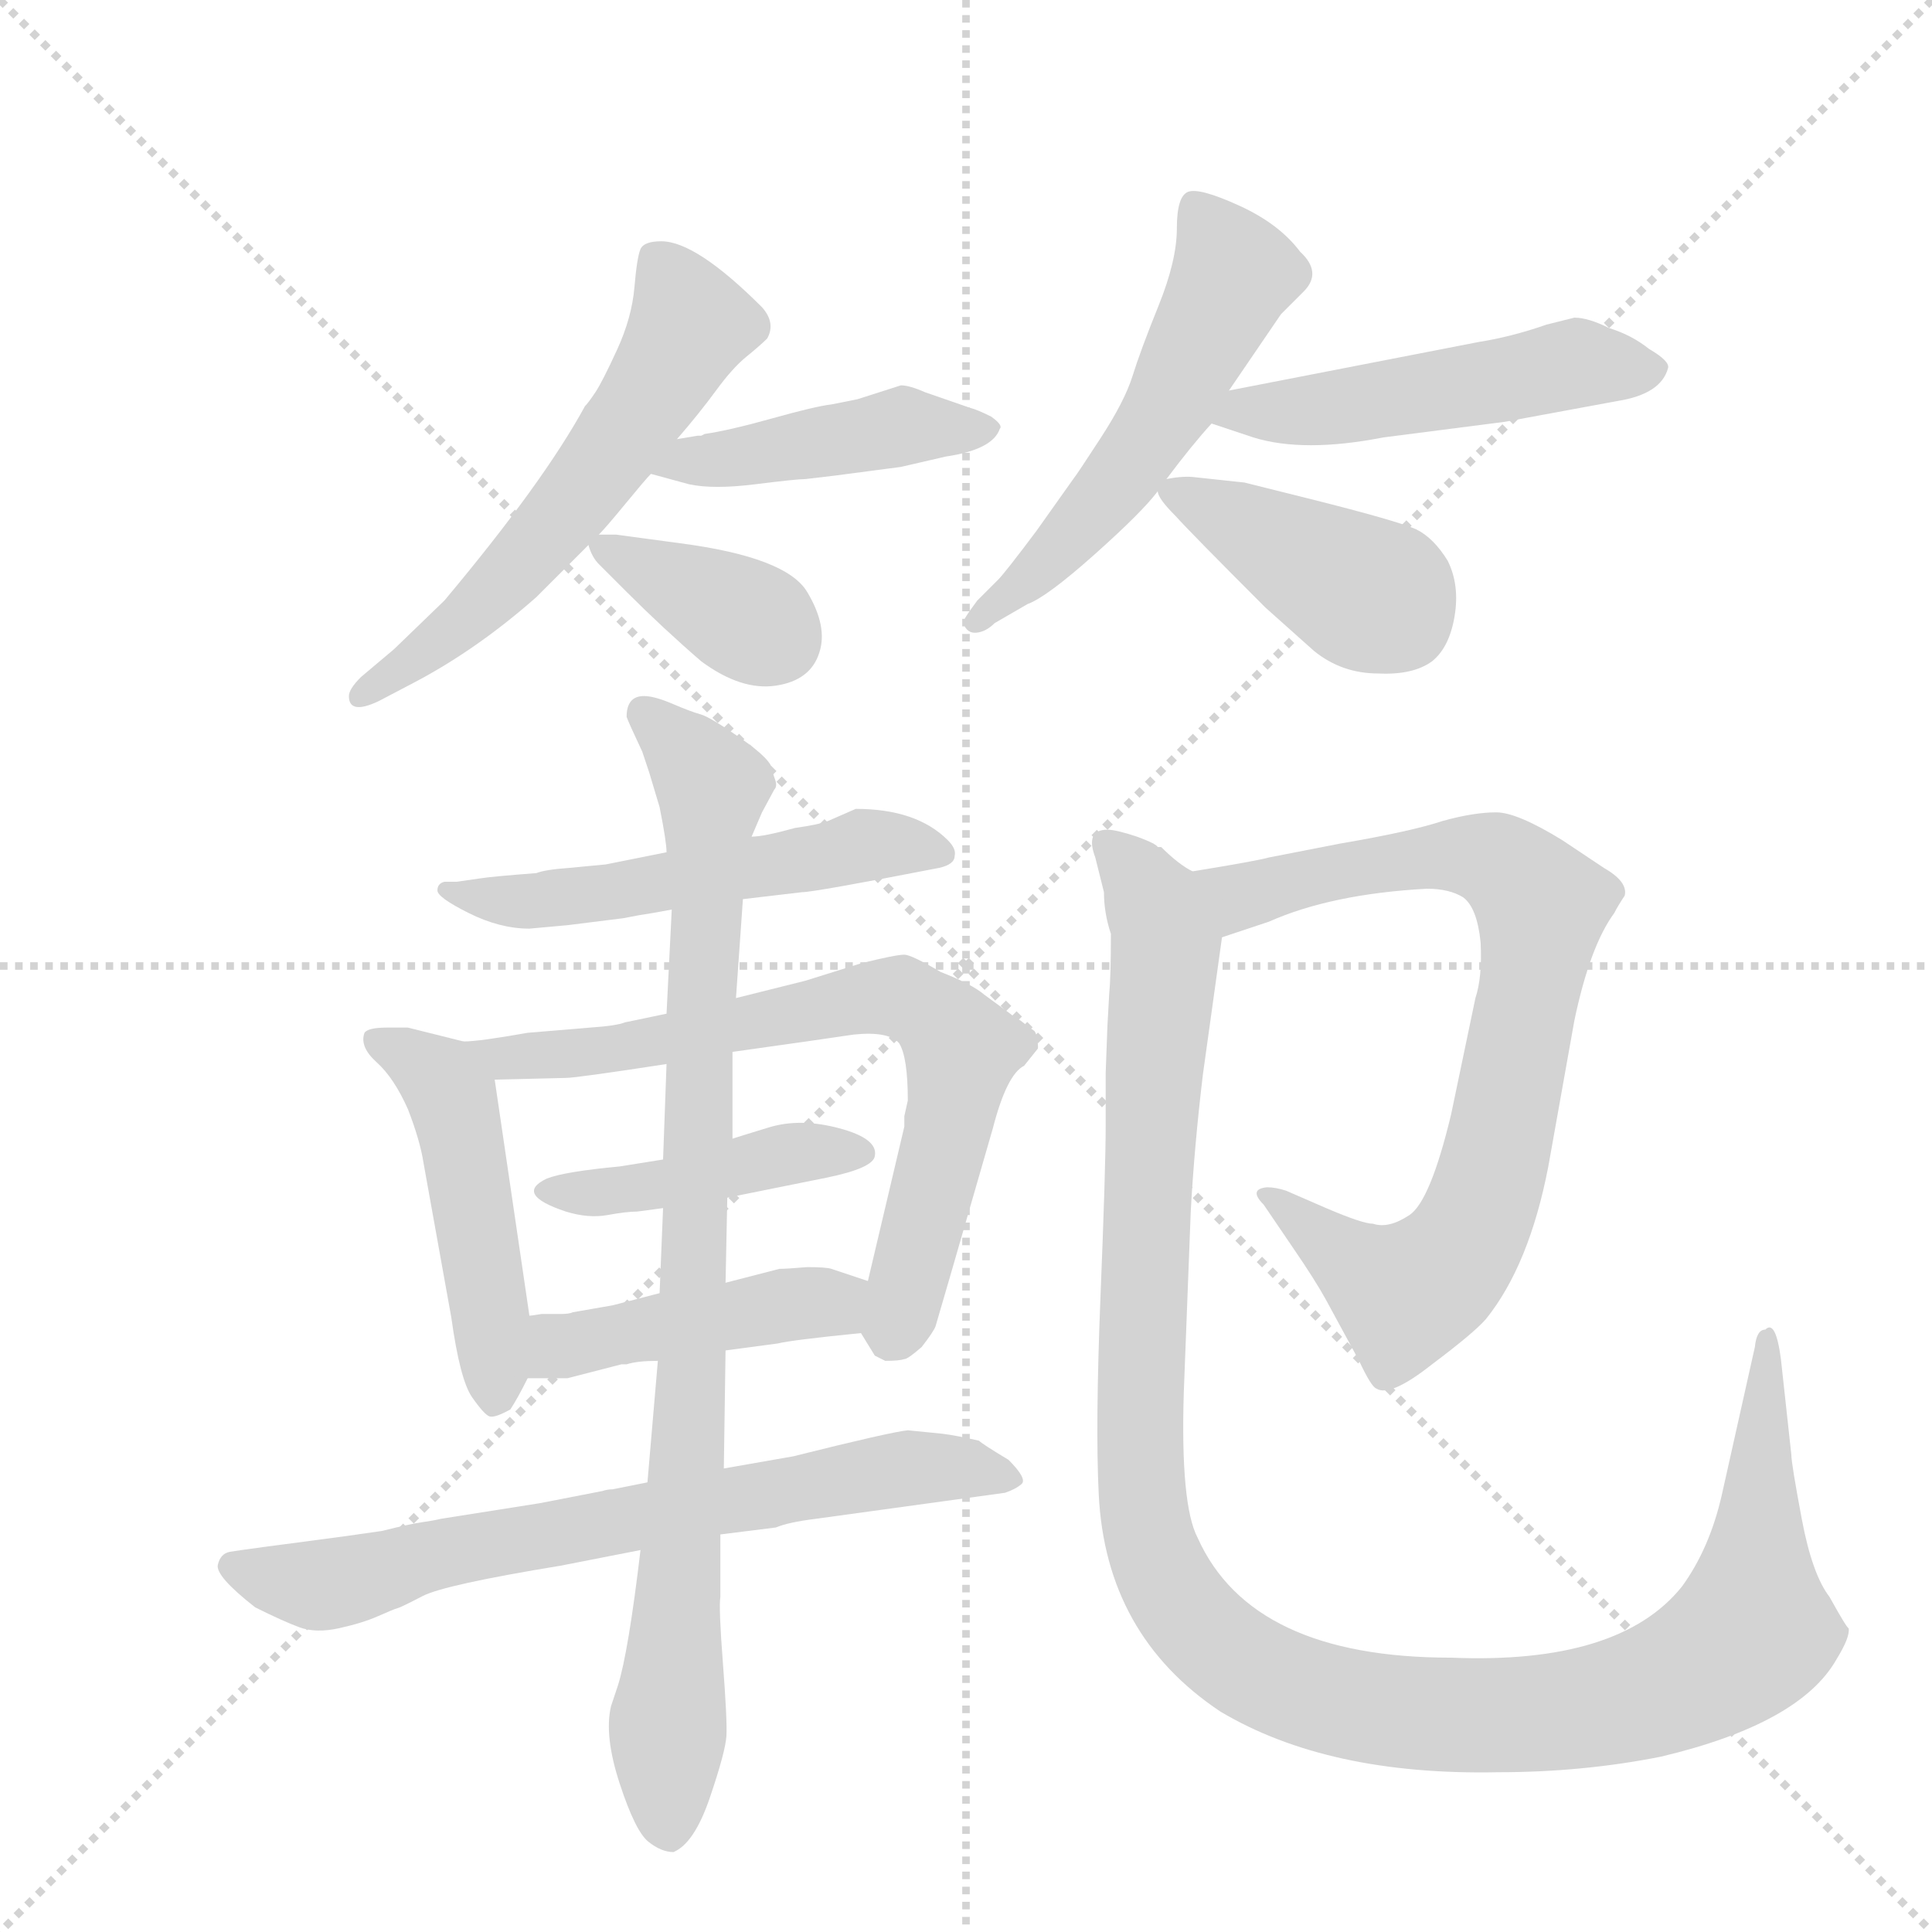 <svg version="1.1" viewBox="0 0 1024 1024" xmlns="http://www.w3.org/2000/svg">
  <g stroke="lightgray" stroke-dasharray="1,1" stroke-width="1" transform="scale(4, 4)">
    <line x1="0" y1="0" x2="256" y2="256"></line>
    <line x1="256" y1="0" x2="0" y2="256"></line>
    <line x1="128" y1="0" x2="128" y2="256"></line>
    <line x1="0" y1="128" x2="256" y2="128"></line>
  </g>
  <g transform="scale(0.92, -0.92) translate(60, -900)">
    <style type="text/css">
      
        @keyframes keyframes0 {
          from {
            stroke: blue;
            stroke-dashoffset: 584;
            stroke-width: 128;
          }
          66% {
            animation-timing-function: step-end;
            stroke: blue;
            stroke-dashoffset: 0;
            stroke-width: 128;
          }
          to {
            stroke: black;
            stroke-width: 1024;
          }
        }
        #make-me-a-hanzi-animation-0 {
          animation: keyframes0 0.725s both;
          animation-delay: 0s;
          animation-timing-function: linear;
        }
      
        @keyframes keyframes1 {
          from {
            stroke: blue;
            stroke-dashoffset: 445;
            stroke-width: 128;
          }
          59% {
            animation-timing-function: step-end;
            stroke: blue;
            stroke-dashoffset: 0;
            stroke-width: 128;
          }
          to {
            stroke: black;
            stroke-width: 1024;
          }
        }
        #make-me-a-hanzi-animation-1 {
          animation: keyframes1 0.612s both;
          animation-delay: 0.725s;
          animation-timing-function: linear;
        }
      
        @keyframes keyframes2 {
          from {
            stroke: blue;
            stroke-dashoffset: 367;
            stroke-width: 128;
          }
          54% {
            animation-timing-function: step-end;
            stroke: blue;
            stroke-dashoffset: 0;
            stroke-width: 128;
          }
          to {
            stroke: black;
            stroke-width: 1024;
          }
        }
        #make-me-a-hanzi-animation-2 {
          animation: keyframes2 0.549s both;
          animation-delay: 1.337s;
          animation-timing-function: linear;
        }
      
        @keyframes keyframes3 {
          from {
            stroke: blue;
            stroke-dashoffset: 548;
            stroke-width: 128;
          }
          64% {
            animation-timing-function: step-end;
            stroke: blue;
            stroke-dashoffset: 0;
            stroke-width: 128;
          }
          to {
            stroke: black;
            stroke-width: 1024;
          }
        }
        #make-me-a-hanzi-animation-3 {
          animation: keyframes3 0.696s both;
          animation-delay: 1.886s;
          animation-timing-function: linear;
        }
      
        @keyframes keyframes4 {
          from {
            stroke: blue;
            stroke-dashoffset: 505;
            stroke-width: 128;
          }
          62% {
            animation-timing-function: step-end;
            stroke: blue;
            stroke-dashoffset: 0;
            stroke-width: 128;
          }
          to {
            stroke: black;
            stroke-width: 1024;
          }
        }
        #make-me-a-hanzi-animation-4 {
          animation: keyframes4 0.661s both;
          animation-delay: 2.582s;
          animation-timing-function: linear;
        }
      
        @keyframes keyframes5 {
          from {
            stroke: blue;
            stroke-dashoffset: 411;
            stroke-width: 128;
          }
          57% {
            animation-timing-function: step-end;
            stroke: blue;
            stroke-dashoffset: 0;
            stroke-width: 128;
          }
          to {
            stroke: black;
            stroke-width: 1024;
          }
        }
        #make-me-a-hanzi-animation-5 {
          animation: keyframes5 0.584s both;
          animation-delay: 3.243s;
          animation-timing-function: linear;
        }
      
        @keyframes keyframes6 {
          from {
            stroke: blue;
            stroke-dashoffset: 544;
            stroke-width: 128;
          }
          64% {
            animation-timing-function: step-end;
            stroke: blue;
            stroke-dashoffset: 0;
            stroke-width: 128;
          }
          to {
            stroke: black;
            stroke-width: 1024;
          }
        }
        #make-me-a-hanzi-animation-6 {
          animation: keyframes6 0.693s both;
          animation-delay: 3.827s;
          animation-timing-function: linear;
        }
      
        @keyframes keyframes7 {
          from {
            stroke: blue;
            stroke-dashoffset: 484;
            stroke-width: 128;
          }
          61% {
            animation-timing-function: step-end;
            stroke: blue;
            stroke-dashoffset: 0;
            stroke-width: 128;
          }
          to {
            stroke: black;
            stroke-width: 1024;
          }
        }
        #make-me-a-hanzi-animation-7 {
          animation: keyframes7 0.644s both;
          animation-delay: 4.52s;
          animation-timing-function: linear;
        }
      
        @keyframes keyframes8 {
          from {
            stroke: blue;
            stroke-dashoffset: 712;
            stroke-width: 128;
          }
          70% {
            animation-timing-function: step-end;
            stroke: blue;
            stroke-dashoffset: 0;
            stroke-width: 128;
          }
          to {
            stroke: black;
            stroke-width: 1024;
          }
        }
        #make-me-a-hanzi-animation-8 {
          animation: keyframes8 0.829s both;
          animation-delay: 5.164s;
          animation-timing-function: linear;
        }
      
        @keyframes keyframes9 {
          from {
            stroke: blue;
            stroke-dashoffset: 435;
            stroke-width: 128;
          }
          59% {
            animation-timing-function: step-end;
            stroke: blue;
            stroke-dashoffset: 0;
            stroke-width: 128;
          }
          to {
            stroke: black;
            stroke-width: 1024;
          }
        }
        #make-me-a-hanzi-animation-9 {
          animation: keyframes9 0.604s both;
          animation-delay: 5.993s;
          animation-timing-function: linear;
        }
      
        @keyframes keyframes10 {
          from {
            stroke: blue;
            stroke-dashoffset: 446;
            stroke-width: 128;
          }
          59% {
            animation-timing-function: step-end;
            stroke: blue;
            stroke-dashoffset: 0;
            stroke-width: 128;
          }
          to {
            stroke: black;
            stroke-width: 1024;
          }
        }
        #make-me-a-hanzi-animation-10 {
          animation: keyframes10 0.613s both;
          animation-delay: 6.597s;
          animation-timing-function: linear;
        }
      
        @keyframes keyframes11 {
          from {
            stroke: blue;
            stroke-dashoffset: 710;
            stroke-width: 128;
          }
          70% {
            animation-timing-function: step-end;
            stroke: blue;
            stroke-dashoffset: 0;
            stroke-width: 128;
          }
          to {
            stroke: black;
            stroke-width: 1024;
          }
        }
        #make-me-a-hanzi-animation-11 {
          animation: keyframes11 0.828s both;
          animation-delay: 7.21s;
          animation-timing-function: linear;
        }
      
        @keyframes keyframes12 {
          from {
            stroke: blue;
            stroke-dashoffset: 914;
            stroke-width: 128;
          }
          75% {
            animation-timing-function: step-end;
            stroke: blue;
            stroke-dashoffset: 0;
            stroke-width: 128;
          }
          to {
            stroke: black;
            stroke-width: 1024;
          }
        }
        #make-me-a-hanzi-animation-12 {
          animation: keyframes12 0.994s both;
          animation-delay: 8.038s;
          animation-timing-function: linear;
        }
      
        @keyframes keyframes13 {
          from {
            stroke: blue;
            stroke-dashoffset: 802;
            stroke-width: 128;
          }
          72% {
            animation-timing-function: step-end;
            stroke: blue;
            stroke-dashoffset: 0;
            stroke-width: 128;
          }
          to {
            stroke: black;
            stroke-width: 1024;
          }
        }
        #make-me-a-hanzi-animation-13 {
          animation: keyframes13 0.903s both;
          animation-delay: 9.032s;
          animation-timing-function: linear;
        }
      
        @keyframes keyframes14 {
          from {
            stroke: blue;
            stroke-dashoffset: 1235;
            stroke-width: 128;
          }
          80% {
            animation-timing-function: step-end;
            stroke: blue;
            stroke-dashoffset: 0;
            stroke-width: 128;
          }
          to {
            stroke: black;
            stroke-width: 1024;
          }
        }
        #make-me-a-hanzi-animation-14 {
          animation: keyframes14 1.255s both;
          animation-delay: 9.935s;
          animation-timing-function: linear;
        }
      
    </style>
    
      <path d="M 330 647 Q 343 662 352.5 675 Q 362 688 370 694.5 Q 378 701 382 705 Q 387 714 379 723 Q 341 761 321 761 Q 311 761 309 756.5 Q 307 752 305.5 734.5 Q 304 717 295.5 698.5 Q 287 680 283 674 Q 279 668 277 666 Q 253 622 196 554 L 167 526 L 148 510 Q 141 503 141 499 Q 141 488 158 496 L 179 507 Q 215 526 249 556 L 279 586 L 285 592 Q 289 596 300.5 610 Q 312 624 315 627 L 330 647 Z" fill="lightgray"></path>
    
      <path d="M 346 650 L 344 649 L 342 649 L 330 647 C 300 642 286 635 315 627 L 337 621 Q 351 618 375 621 Q 399 624 404 624 L 421 626 L 459 631 L 485 637 Q 512 641 516 653 Q 518 655 511 660 Q 503 664 499 665 L 473 674 Q 464 678 459 678 L 434 670 L 419 667 Q 410 666 385 659 Q 360 652 346 650 Z" fill="lightgray"></path>
    
      <path d="M 279 586 Q 281 579 285 575 L 301 559 Q 322 538 344 519 Q 367 502 387 505 Q 407 508 412 524 Q 417 539 405 559 Q 393 579 332 587 L 295 592 L 285 592 C 277 592 277 592 279 586 Z" fill="lightgray"></path>
    
      <path d="M 612 624 Q 627 644 638 656 L 648 675 L 678 719 L 691 732 Q 702 743 689 755 Q 677 771 654 781.5 Q 631 792 624.5 789.5 Q 618 787 618 768.5 Q 618 750 607.5 724 Q 597 698 592.5 683.5 Q 588 669 574 647.5 Q 560 626 559 625 L 537 594 Q 519 570 515 566 L 503 554 Q 494 542 495 541 Q 497 535 502.5 535.5 Q 508 536 513 541 L 532 552 Q 543 556 570.5 580.5 Q 598 605 607 617 L 612 624 Z" fill="lightgray"></path>
    
      <path d="M 638 656 L 662 648 Q 691 639 737 648 L 807 657 L 872 669 Q 897 673 901 688 Q 902 692 890 699 Q 880 707 867 711 Q 855 717 847 717 L 831 713 Q 811 706 792 703 L 648 675 C 619 669 610 665 638 656 Z" fill="lightgray"></path>
    
      <path d="M 629 625 Q 622 626 612 624 C 604 623 604 623 607 617 Q 607 613 617 603 Q 626 593 669 550 L 697 525 Q 713 512 734 512 Q 754 511 765 519 Q 775 527 778 545 Q 781 563 774 577 Q 766 590 756 595 Q 745 600 693 613 L 657 622 L 629 625 Z" fill="lightgray"></path>
    
      <path d="M 267 367 L 299 371 Q 309 373 316 374 L 327 376 L 368 382 L 402 386 Q 409 386 481 400 Q 490 402 490 407 Q 491 411 486 416 Q 468 434 433 434 L 417 427 Q 412 425 398 423 Q 380 418 373 418 L 324 409 L 289 402 L 268 400 Q 254 399 249 397 Q 223 395 217 394 L 203 392 L 196 392 Q 192 391 192 387 Q 192 383 210 374 Q 228 365 245 365 L 267 367 Z" fill="lightgray"></path>
    
      <path d="M 245 142 L 225 278 C 222 296 222 296 207 300 L 175 308 L 163 308 Q 152 308 150 305 Q 147 297 157 288 Q 167 279 175 261 Q 182 243 184 230 L 200 141 Q 205 105 212 95 Q 219 85 222 84 Q 225 83 234 88 Q 238 94 244 106 L 245 142 Z" fill="lightgray"></path>
    
      <path d="M 362 294 Q 412 301 432 304 Q 452 306 458 299 Q 463 291 463 266 L 461 257 Q 461 255 461 251 L 440 162 C 434 136 434 136 436 132 L 444 119 L 450 116 Q 458 116 461 117 Q 463 117 471 124 Q 478 133 479 136 Q 480 139 512 250 Q 520 281 530 286 L 538 296 Q 538 303 536 306 Q 533 308 528 312 Q 523 315 522 316 L 507 327 Q 500 333 482 340 Q 465 350 461 350 Q 456 350 436 345 L 404 335 L 364 325 L 324 316 L 300 311 Q 295 309 280 308 L 244 305 Q 216 300 207 300 C 177 297 195 277 225 278 L 266 279 Q 272 279 324 287 L 362 294 Z" fill="lightgray"></path>
    
      <path d="M 359 210 Q 389 216 416 221.5 Q 443 227 444 234 Q 446 244 423.5 250 Q 401 256 383 250.5 Q 365 245 362 244 L 322 232 L 297 228 Q 265 225 255 221 Q 236 212 266 202 Q 279 198 290 200 Q 301 202 307 202 L 322 204 L 359 210 Z" fill="lightgray"></path>
    
      <path d="M 440 162 L 419 169 Q 416 170 405 170 Q 393 169 389 169 L 358 161 L 320 155 L 293 148 L 270 144 Q 268 143 263 143 Q 257 143 252 143 Q 246 142 245 142 C 215 140 214 106 244 106 L 267 106 L 298 114 L 301 114 Q 307 116 319 116 L 358 122 L 388 126 Q 396 128 436 132 C 466 135 468 153 440 162 Z" fill="lightgray"></path>
    
      <path d="M 313 46 L 293 42 Q 290 42 287 41 L 251 34 L 194 25 Q 190 24 183 23 Q 176 22 160 18 L 139 15 Q 78 7 72.5 6 Q 67 5 65.5 -1.5 Q 64 -8 87 -26 Q 103 -34 112.5 -37.5 Q 122 -41 135.5 -38 Q 149 -35 158 -31 Q 167 -27 169 -26.5 Q 171 -26 183.5 -19.5 Q 196 -13 263 -2 L 309 7 L 355 16 L 387 20 Q 394 23 410 25 L 519 40 Q 525 42 528.5 45 Q 532 48 521 59 Q 506 68 504 70 Q 491 73 483 74 L 463 76 Q 453 75 397 61 L 357 54 L 313 46 Z" fill="lightgray"></path>
    
      <path d="M 358 161 L 359 210 L 362 244 L 362 294 L 364 325 L 368 382 L 373 418 L 379 432 L 386 445 Q 388 447 386.5 451 Q 385 455 385 456 Q 385 462 367 474.5 Q 349 487 343.5 488.5 Q 338 490 327.5 494.5 Q 317 499 311 499 Q 301 499 301 487 Q 302 484 310 467 L 314 455 L 320 435 Q 324 415 324 409 L 327 376 L 324 316 L 324 287 L 322 232 L 322 204 L 320 155 L 319 116 L 313 46 L 309 7 Q 302 -52 296 -71 L 292 -83 Q 288 -100 297 -127.5 Q 306 -155 313.5 -161 Q 321 -167 328 -167 Q 340 -162 349 -135.5 Q 358 -109 358.5 -100 Q 359 -91 356.5 -58.5 Q 354 -26 355 -20 L 355 16 L 357 54 L 358 122 L 358 161 Z" fill="lightgray"></path>
    
      <path d="M 644 360 L 671 369 Q 707 385 762 388 Q 775 388 783 383 Q 791 377 793 357 Q 794 337 790 325 L 776 258 Q 764 208 752 200 Q 740 192 731 195 Q 725 195 704 204 L 681 214 Q 675 216 670 216 Q 659 215 668 206 L 685 181 Q 698 162 704 151 L 723 116 Q 730 101 733 100 Q 741 95 765 114 Q 789 132 796 140 Q 821 171 832 228 L 847 312 Q 856 355 870 374 Q 872 378 876 384 Q 878 392 864 400 L 840 416 Q 814 432 802 432 Q 789 432 771 427 Q 753 421 712 414 L 671 406 Q 664 404 627 398 C 597 393 616 351 644 360 Z" fill="lightgray"></path>
    
      <path d="M 578 422 Q 565 422 571 406 L 576 386 Q 576 374 580 362 Q 580 337 579 327 L 578 309 L 577 282 L 577 252 Q 577 227 574 153 Q 571 78 573 39 Q 577 -42 643 -86 Q 705 -123 803 -121 Q 852 -121 897 -112 Q 977 -93 998 -56 Q 1006 -43 1005 -38 Q 1004 -38 994 -20 Q 984 -7 978 25 Q 972 57 972 62 L 966 117 Q 963 140 957 134 Q 952 134 951 124 L 932 39 Q 925 8 909 -14 Q 873 -59 776 -55 Q 661 -55 630 14 Q 620 33 622 98 L 626 202 Q 628 239 633 281 L 644 360 C 647 384 647 384 627 398 Q 619 402 609 412 L 607 412 Q 606 414 595 418 Q 583 422 578 422 Z" fill="lightgray"></path>
    
    
      <clipPath id="make-me-a-hanzi-clip-0">
        <path d="M 330 647 Q 343 662 352.5 675 Q 362 688 370 694.5 Q 378 701 382 705 Q 387 714 379 723 Q 341 761 321 761 Q 311 761 309 756.5 Q 307 752 305.5 734.5 Q 304 717 295.5 698.5 Q 287 680 283 674 Q 279 668 277 666 Q 253 622 196 554 L 167 526 L 148 510 Q 141 503 141 499 Q 141 488 158 496 L 179 507 Q 215 526 249 556 L 279 586 L 285 592 Q 289 596 300.5 610 Q 312 624 315 627 L 330 647 Z"></path>
      </clipPath>
      <path clip-path="url(#make-me-a-hanzi-clip-0)" d="M 318 750 L 338 713 L 305 658 L 221 555 L 150 501" fill="none" id="make-me-a-hanzi-animation-0" stroke-dasharray="456 912" stroke-linecap="round"></path>
    
      <clipPath id="make-me-a-hanzi-clip-1">
        <path d="M 346 650 L 344 649 L 342 649 L 330 647 C 300 642 286 635 315 627 L 337 621 Q 351 618 375 621 Q 399 624 404 624 L 421 626 L 459 631 L 485 637 Q 512 641 516 653 Q 518 655 511 660 Q 503 664 499 665 L 473 674 Q 464 678 459 678 L 434 670 L 419 667 Q 410 666 385 659 Q 360 652 346 650 Z"></path>
      </clipPath>
      <path clip-path="url(#make-me-a-hanzi-clip-1)" d="M 322 630 L 460 655 L 509 653" fill="none" id="make-me-a-hanzi-animation-1" stroke-dasharray="317 634" stroke-linecap="round"></path>
    
      <clipPath id="make-me-a-hanzi-clip-2">
        <path d="M 279 586 Q 281 579 285 575 L 301 559 Q 322 538 344 519 Q 367 502 387 505 Q 407 508 412 524 Q 417 539 405 559 Q 393 579 332 587 L 295 592 L 285 592 C 277 592 277 592 279 586 Z"></path>
      </clipPath>
      <path clip-path="url(#make-me-a-hanzi-clip-2)" d="M 288 584 L 386 532" fill="none" id="make-me-a-hanzi-animation-2" stroke-dasharray="239 478" stroke-linecap="round"></path>
    
      <clipPath id="make-me-a-hanzi-clip-3">
        <path d="M 612 624 Q 627 644 638 656 L 648 675 L 678 719 L 691 732 Q 702 743 689 755 Q 677 771 654 781.5 Q 631 792 624.5 789.5 Q 618 787 618 768.5 Q 618 750 607.5 724 Q 597 698 592.5 683.5 Q 588 669 574 647.5 Q 560 626 559 625 L 537 594 Q 519 570 515 566 L 503 554 Q 494 542 495 541 Q 497 535 502.5 535.5 Q 508 536 513 541 L 532 552 Q 543 556 570.5 580.5 Q 598 605 607 617 L 612 624 Z"></path>
      </clipPath>
      <path clip-path="url(#make-me-a-hanzi-clip-3)" d="M 629 781 L 649 740 L 615 669 L 553 585 L 504 545" fill="none" id="make-me-a-hanzi-animation-3" stroke-dasharray="420 840" stroke-linecap="round"></path>
    
      <clipPath id="make-me-a-hanzi-clip-4">
        <path d="M 638 656 L 662 648 Q 691 639 737 648 L 807 657 L 872 669 Q 897 673 901 688 Q 902 692 890 699 Q 880 707 867 711 Q 855 717 847 717 L 831 713 Q 811 706 792 703 L 648 675 C 619 669 610 665 638 656 Z"></path>
      </clipPath>
      <path clip-path="url(#make-me-a-hanzi-clip-4)" d="M 645 658 L 657 664 L 725 667 L 852 691 L 890 688" fill="none" id="make-me-a-hanzi-animation-4" stroke-dasharray="377 754" stroke-linecap="round"></path>
    
      <clipPath id="make-me-a-hanzi-clip-5">
        <path d="M 629 625 Q 622 626 612 624 C 604 623 604 623 607 617 Q 607 613 617 603 Q 626 593 669 550 L 697 525 Q 713 512 734 512 Q 754 511 765 519 Q 775 527 778 545 Q 781 563 774 577 Q 766 590 756 595 Q 745 600 693 613 L 657 622 L 629 625 Z"></path>
      </clipPath>
      <path clip-path="url(#make-me-a-hanzi-clip-5)" d="M 614 617 L 735 555 L 748 541" fill="none" id="make-me-a-hanzi-animation-5" stroke-dasharray="283 566" stroke-linecap="round"></path>
    
      <clipPath id="make-me-a-hanzi-clip-6">
        <path d="M 267 367 L 299 371 Q 309 373 316 374 L 327 376 L 368 382 L 402 386 Q 409 386 481 400 Q 490 402 490 407 Q 491 411 486 416 Q 468 434 433 434 L 417 427 Q 412 425 398 423 Q 380 418 373 418 L 324 409 L 289 402 L 268 400 Q 254 399 249 397 Q 223 395 217 394 L 203 392 L 196 392 Q 192 391 192 387 Q 192 383 210 374 Q 228 365 245 365 L 267 367 Z"></path>
      </clipPath>
      <path clip-path="url(#make-me-a-hanzi-clip-6)" d="M 197 387 L 249 381 L 437 413 L 482 409" fill="none" id="make-me-a-hanzi-animation-6" stroke-dasharray="416 832" stroke-linecap="round"></path>
    
      <clipPath id="make-me-a-hanzi-clip-7">
        <path d="M 245 142 L 225 278 C 222 296 222 296 207 300 L 175 308 L 163 308 Q 152 308 150 305 Q 147 297 157 288 Q 167 279 175 261 Q 182 243 184 230 L 200 141 Q 205 105 212 95 Q 219 85 222 84 Q 225 83 234 88 Q 238 94 244 106 L 245 142 Z"></path>
      </clipPath>
      <path clip-path="url(#make-me-a-hanzi-clip-7)" d="M 158 301 L 186 284 L 201 265 L 220 161 L 225 96" fill="none" id="make-me-a-hanzi-animation-7" stroke-dasharray="356 712" stroke-linecap="round"></path>
    
      <clipPath id="make-me-a-hanzi-clip-8">
        <path d="M 362 294 Q 412 301 432 304 Q 452 306 458 299 Q 463 291 463 266 L 461 257 Q 461 255 461 251 L 440 162 C 434 136 434 136 436 132 L 444 119 L 450 116 Q 458 116 461 117 Q 463 117 471 124 Q 478 133 479 136 Q 480 139 512 250 Q 520 281 530 286 L 538 296 Q 538 303 536 306 Q 533 308 528 312 Q 523 315 522 316 L 507 327 Q 500 333 482 340 Q 465 350 461 350 Q 456 350 436 345 L 404 335 L 364 325 L 324 316 L 300 311 Q 295 309 280 308 L 244 305 Q 216 300 207 300 C 177 297 195 277 225 278 L 266 279 Q 272 279 324 287 L 362 294 Z"></path>
      </clipPath>
      <path clip-path="url(#make-me-a-hanzi-clip-8)" d="M 222 295 L 232 290 L 290 294 L 449 326 L 479 314 L 494 295 L 486 243 L 454 132" fill="none" id="make-me-a-hanzi-animation-8" stroke-dasharray="584 1168" stroke-linecap="round"></path>
    
      <clipPath id="make-me-a-hanzi-clip-9">
        <path d="M 359 210 Q 389 216 416 221.5 Q 443 227 444 234 Q 446 244 423.5 250 Q 401 256 383 250.5 Q 365 245 362 244 L 322 232 L 297 228 Q 265 225 255 221 Q 236 212 266 202 Q 279 198 290 200 Q 301 202 307 202 L 322 204 L 359 210 Z"></path>
      </clipPath>
      <path clip-path="url(#make-me-a-hanzi-clip-9)" d="M 259 211 L 326 218 L 402 236 L 436 236" fill="none" id="make-me-a-hanzi-animation-9" stroke-dasharray="307 614" stroke-linecap="round"></path>
    
      <clipPath id="make-me-a-hanzi-clip-10">
        <path d="M 440 162 L 419 169 Q 416 170 405 170 Q 393 169 389 169 L 358 161 L 320 155 L 293 148 L 270 144 Q 268 143 263 143 Q 257 143 252 143 Q 246 142 245 142 C 215 140 214 106 244 106 L 267 106 L 298 114 L 301 114 Q 307 116 319 116 L 358 122 L 388 126 Q 396 128 436 132 C 466 135 468 153 440 162 Z"></path>
      </clipPath>
      <path clip-path="url(#make-me-a-hanzi-clip-10)" d="M 249 136 L 263 124 L 432 155" fill="none" id="make-me-a-hanzi-animation-10" stroke-dasharray="318 636" stroke-linecap="round"></path>
    
      <clipPath id="make-me-a-hanzi-clip-11">
        <path d="M 313 46 L 293 42 Q 290 42 287 41 L 251 34 L 194 25 Q 190 24 183 23 Q 176 22 160 18 L 139 15 Q 78 7 72.5 6 Q 67 5 65.5 -1.5 Q 64 -8 87 -26 Q 103 -34 112.5 -37.5 Q 122 -41 135.5 -38 Q 149 -35 158 -31 Q 167 -27 169 -26.5 Q 171 -26 183.5 -19.5 Q 196 -13 263 -2 L 309 7 L 355 16 L 387 20 Q 394 23 410 25 L 519 40 Q 525 42 528.5 45 Q 532 48 521 59 Q 506 68 504 70 Q 491 73 483 74 L 463 76 Q 453 75 397 61 L 357 54 L 313 46 Z"></path>
      </clipPath>
      <path clip-path="url(#make-me-a-hanzi-clip-11)" d="M 74 -2 L 122 -13 L 204 8 L 412 46 L 485 55 L 520 49" fill="none" id="make-me-a-hanzi-animation-11" stroke-dasharray="582 1164" stroke-linecap="round"></path>
    
      <clipPath id="make-me-a-hanzi-clip-12">
        <path d="M 358 161 L 359 210 L 362 244 L 362 294 L 364 325 L 368 382 L 373 418 L 379 432 L 386 445 Q 388 447 386.5 451 Q 385 455 385 456 Q 385 462 367 474.5 Q 349 487 343.5 488.5 Q 338 490 327.5 494.5 Q 317 499 311 499 Q 301 499 301 487 Q 302 484 310 467 L 314 455 L 320 435 Q 324 415 324 409 L 327 376 L 324 316 L 324 287 L 322 232 L 322 204 L 320 155 L 319 116 L 313 46 L 309 7 Q 302 -52 296 -71 L 292 -83 Q 288 -100 297 -127.5 Q 306 -155 313.5 -161 Q 321 -167 328 -167 Q 340 -162 349 -135.5 Q 358 -109 358.5 -100 Q 359 -91 356.5 -58.5 Q 354 -26 355 -20 L 355 16 L 357 54 L 358 122 L 358 161 Z"></path>
      </clipPath>
      <path clip-path="url(#make-me-a-hanzi-clip-12)" d="M 312 488 L 350 447 L 325 -155" fill="none" id="make-me-a-hanzi-animation-12" stroke-dasharray="786 1572" stroke-linecap="round"></path>
    
      <clipPath id="make-me-a-hanzi-clip-13">
        <path d="M 644 360 L 671 369 Q 707 385 762 388 Q 775 388 783 383 Q 791 377 793 357 Q 794 337 790 325 L 776 258 Q 764 208 752 200 Q 740 192 731 195 Q 725 195 704 204 L 681 214 Q 675 216 670 216 Q 659 215 668 206 L 685 181 Q 698 162 704 151 L 723 116 Q 730 101 733 100 Q 741 95 765 114 Q 789 132 796 140 Q 821 171 832 228 L 847 312 Q 856 355 870 374 Q 872 378 876 384 Q 878 392 864 400 L 840 416 Q 814 432 802 432 Q 789 432 771 427 Q 753 421 712 414 L 671 406 Q 664 404 627 398 C 597 393 616 351 644 360 Z"></path>
      </clipPath>
      <path clip-path="url(#make-me-a-hanzi-clip-13)" d="M 638 395 L 654 383 L 724 402 L 788 406 L 807 401 L 828 377 L 800 225 L 784 184 L 770 167 L 749 154 L 675 210" fill="none" id="make-me-a-hanzi-animation-13" stroke-dasharray="674 1348" stroke-linecap="round"></path>
    
      <clipPath id="make-me-a-hanzi-clip-14">
        <path d="M 578 422 Q 565 422 571 406 L 576 386 Q 576 374 580 362 Q 580 337 579 327 L 578 309 L 577 282 L 577 252 Q 577 227 574 153 Q 571 78 573 39 Q 577 -42 643 -86 Q 705 -123 803 -121 Q 852 -121 897 -112 Q 977 -93 998 -56 Q 1006 -43 1005 -38 Q 1004 -38 994 -20 Q 984 -7 978 25 Q 972 57 972 62 L 966 117 Q 963 140 957 134 Q 952 134 951 124 L 932 39 Q 925 8 909 -14 Q 873 -59 776 -55 Q 661 -55 630 14 Q 620 33 622 98 L 626 202 Q 628 239 633 281 L 644 360 C 647 384 647 384 627 398 Q 619 402 609 412 L 607 412 Q 606 414 595 418 Q 583 422 578 422 Z"></path>
      </clipPath>
      <path clip-path="url(#make-me-a-hanzi-clip-14)" d="M 577 413 L 599 390 L 611 354 L 598 162 L 598 33 L 610 -8 L 642 -49 L 708 -80 L 794 -89 L 869 -81 L 925 -59 L 950 -38 L 958 127" fill="none" id="make-me-a-hanzi-animation-14" stroke-dasharray="1107 2214" stroke-linecap="round"></path>
    
  </g>
</svg>